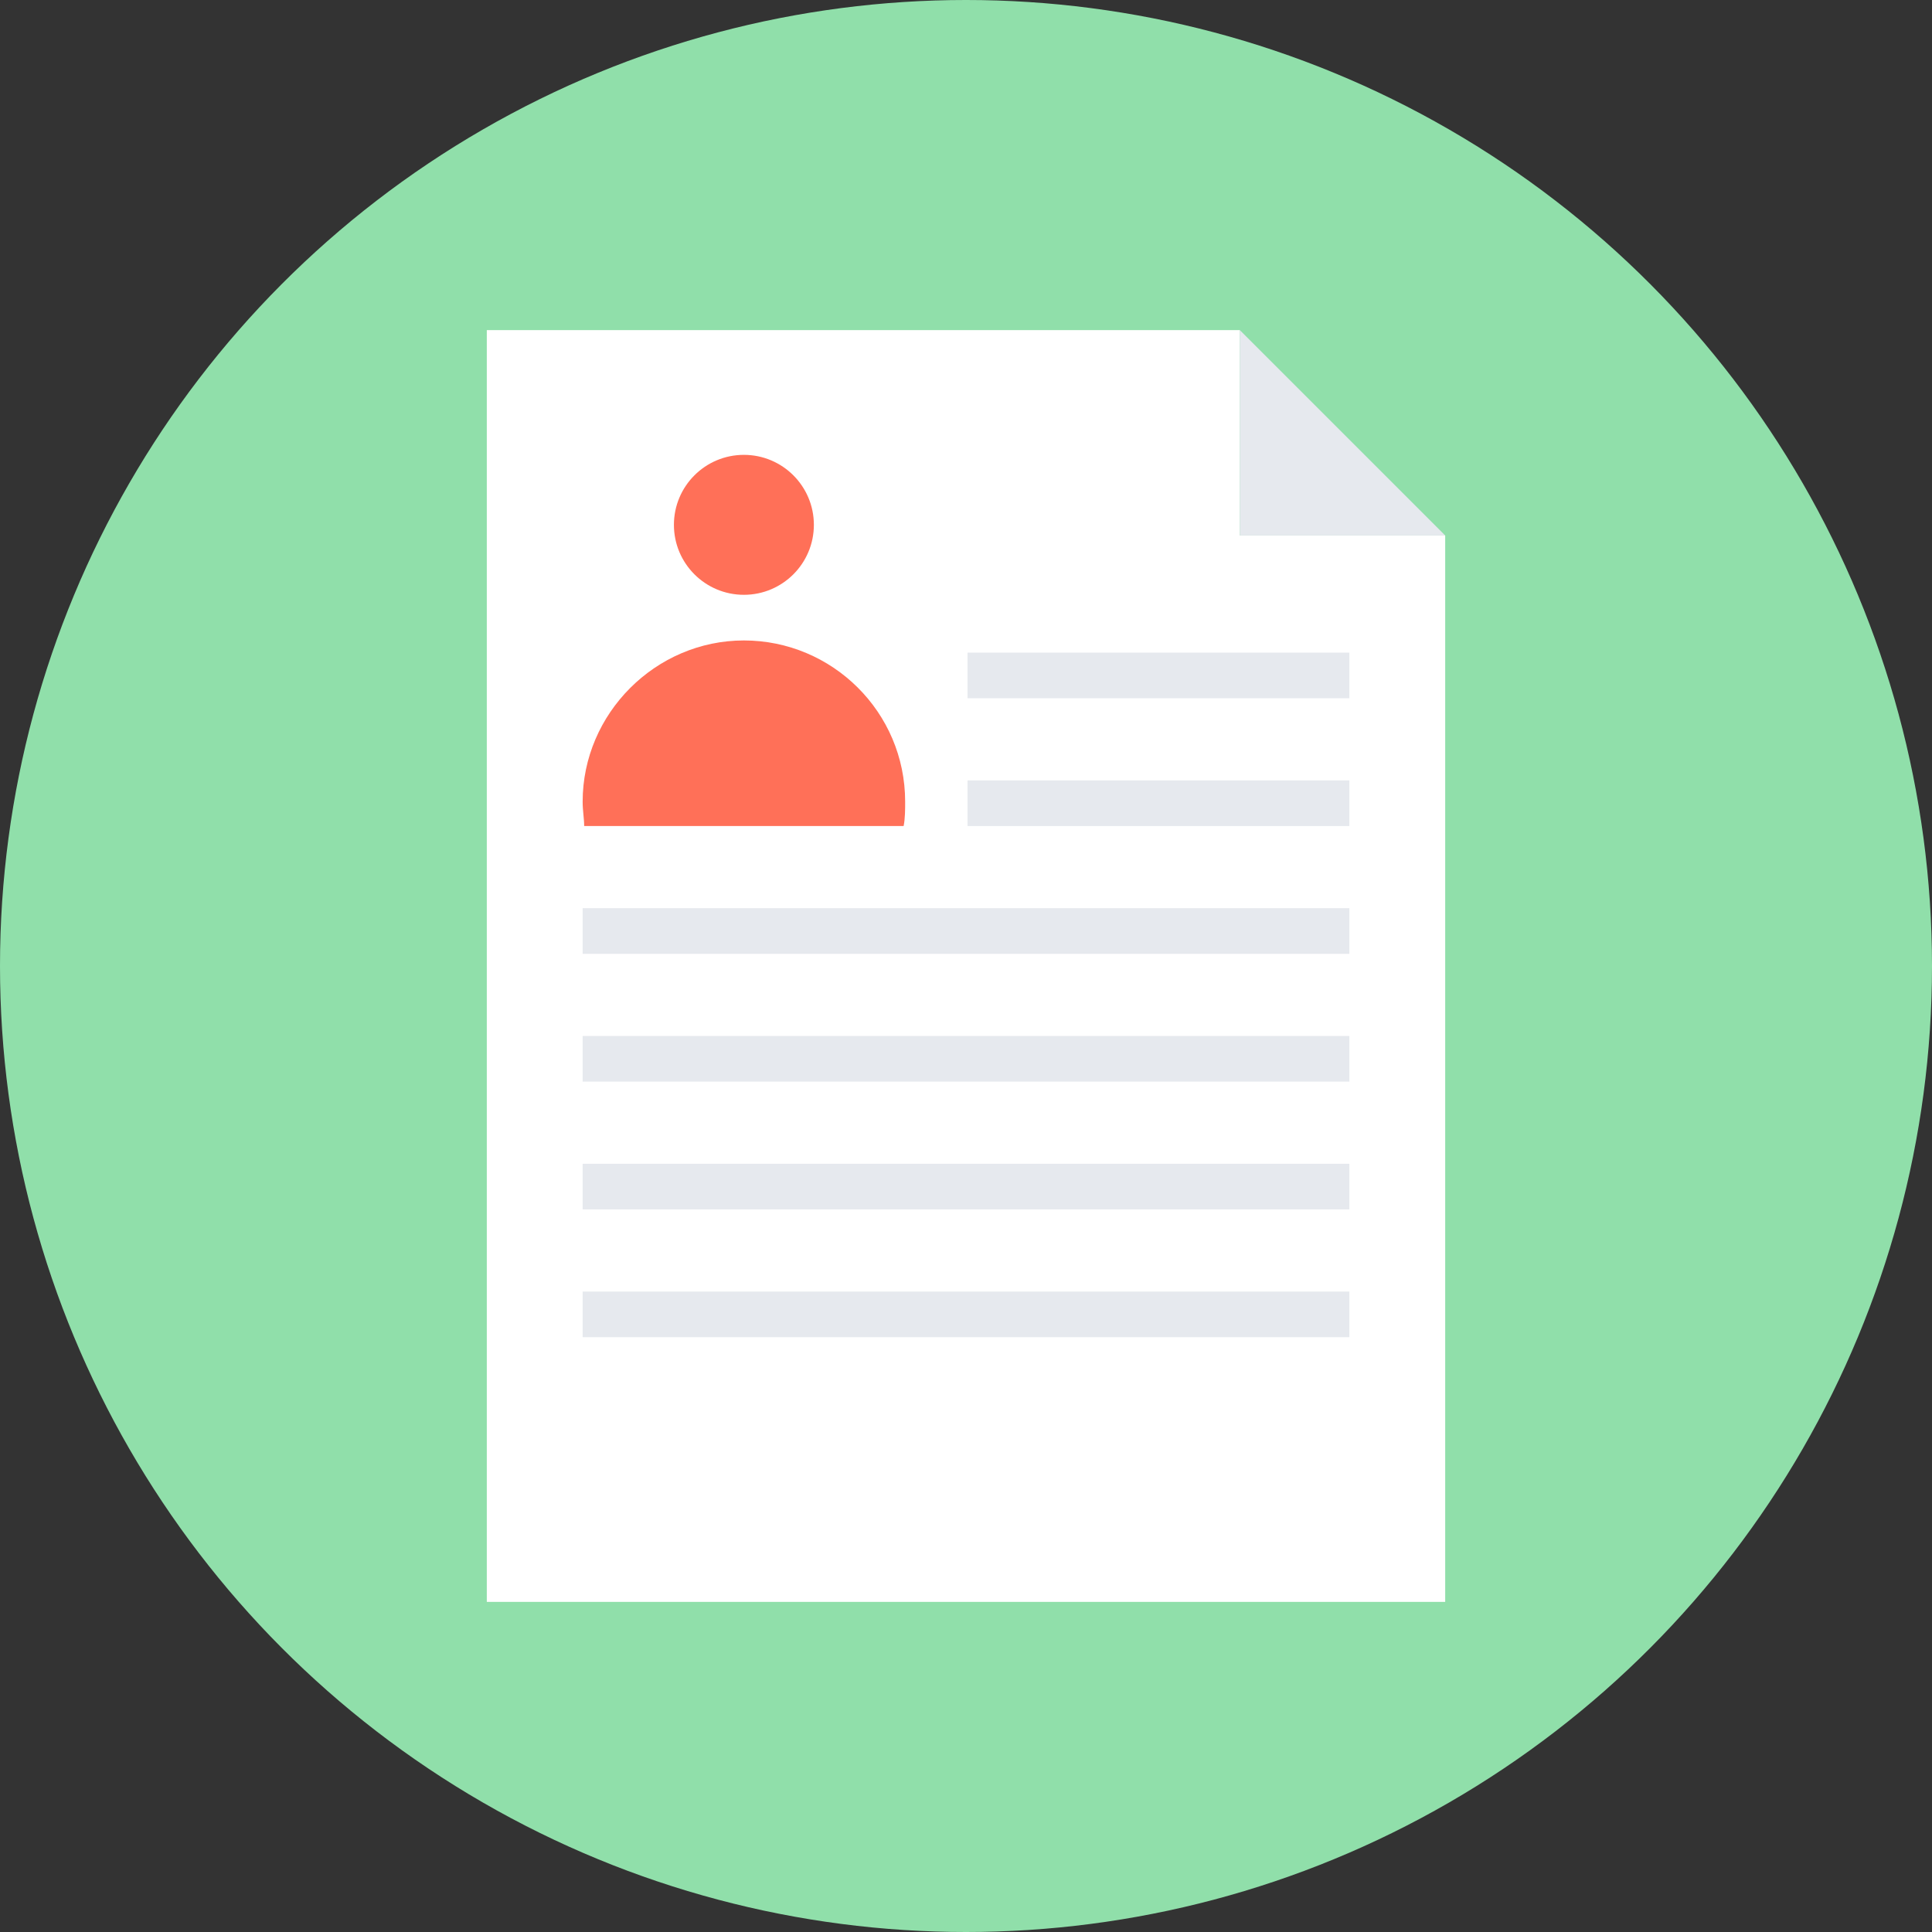 <?xml version="1.0" encoding="iso-8859-1"?>
<!-- Generator: Adobe Illustrator 19.0.0, SVG Export Plug-In . SVG Version: 6.00 Build 0)  -->
<svg xmlns="http://www.w3.org/2000/svg" xmlns:xlink="http://www.w3.org/1999/xlink" version="1.1" id="Layer_1" x="0px" y="0px" viewBox="0 0 508 508" style="enable-background:new 0 0 508 508;" xml:space="preserve">
<rect x="0" y="0" width="508" height="508" fill="#333333" stroke="none"/>
<circle style="fill:#90DFAA;" cx="254" cy="254" r="254"/>
<polygon style="fill:#FFFFFF;" points="326,86.8 128,86.8 128,421.2 380,421.2 380,140.8 326,140.8 "/>
<g>
	<polygon style="fill:#E6E9EE;" points="326,86.8 326,140.8 380,140.8  "/>
	<rect x="254.4" y="171.6" style="fill:#E6E9EE;" width="100.4" height="12"/>
	<rect x="254.4" y="205.2" style="fill:#E6E9EE;" width="100.4" height="12"/>
	<rect x="153.2" y="238.8" style="fill:#E6E9EE;" width="201.6" height="12"/>
	<rect x="153.2" y="272.4" style="fill:#E6E9EE;" width="201.6" height="12"/>
	<rect x="153.2" y="306" style="fill:#E6E9EE;" width="201.6" height="12"/>
	<rect x="153.2" y="339.6" style="fill:#E6E9EE;" width="201.6" height="12"/>
</g>
<g>
	<circle style="fill:#FF7058;" cx="195.6" cy="138" r="18.4"/>
	<path style="fill:#FF7058;" d="M237.6,217.2c0.4-2,0.4-4.4,0.4-6.4c0-23.6-19.2-42.4-42.4-42.4s-42.4,19.2-42.4,42.4   c0,2.4,0.4,4.4,0.4,6.4L237.6,217.2L237.6,217.2z"/>
</g>
<g>
</g>
<g>
</g>
<g>
</g>
<g>
</g>
<g>
</g>
<g>
</g>
<g>
</g>
<g>
</g>
<g>
</g>
<g>
</g>
<g>
</g>
<g>
</g>
<g>
</g>
<g>
</g>
<g>
</g>
</svg>

